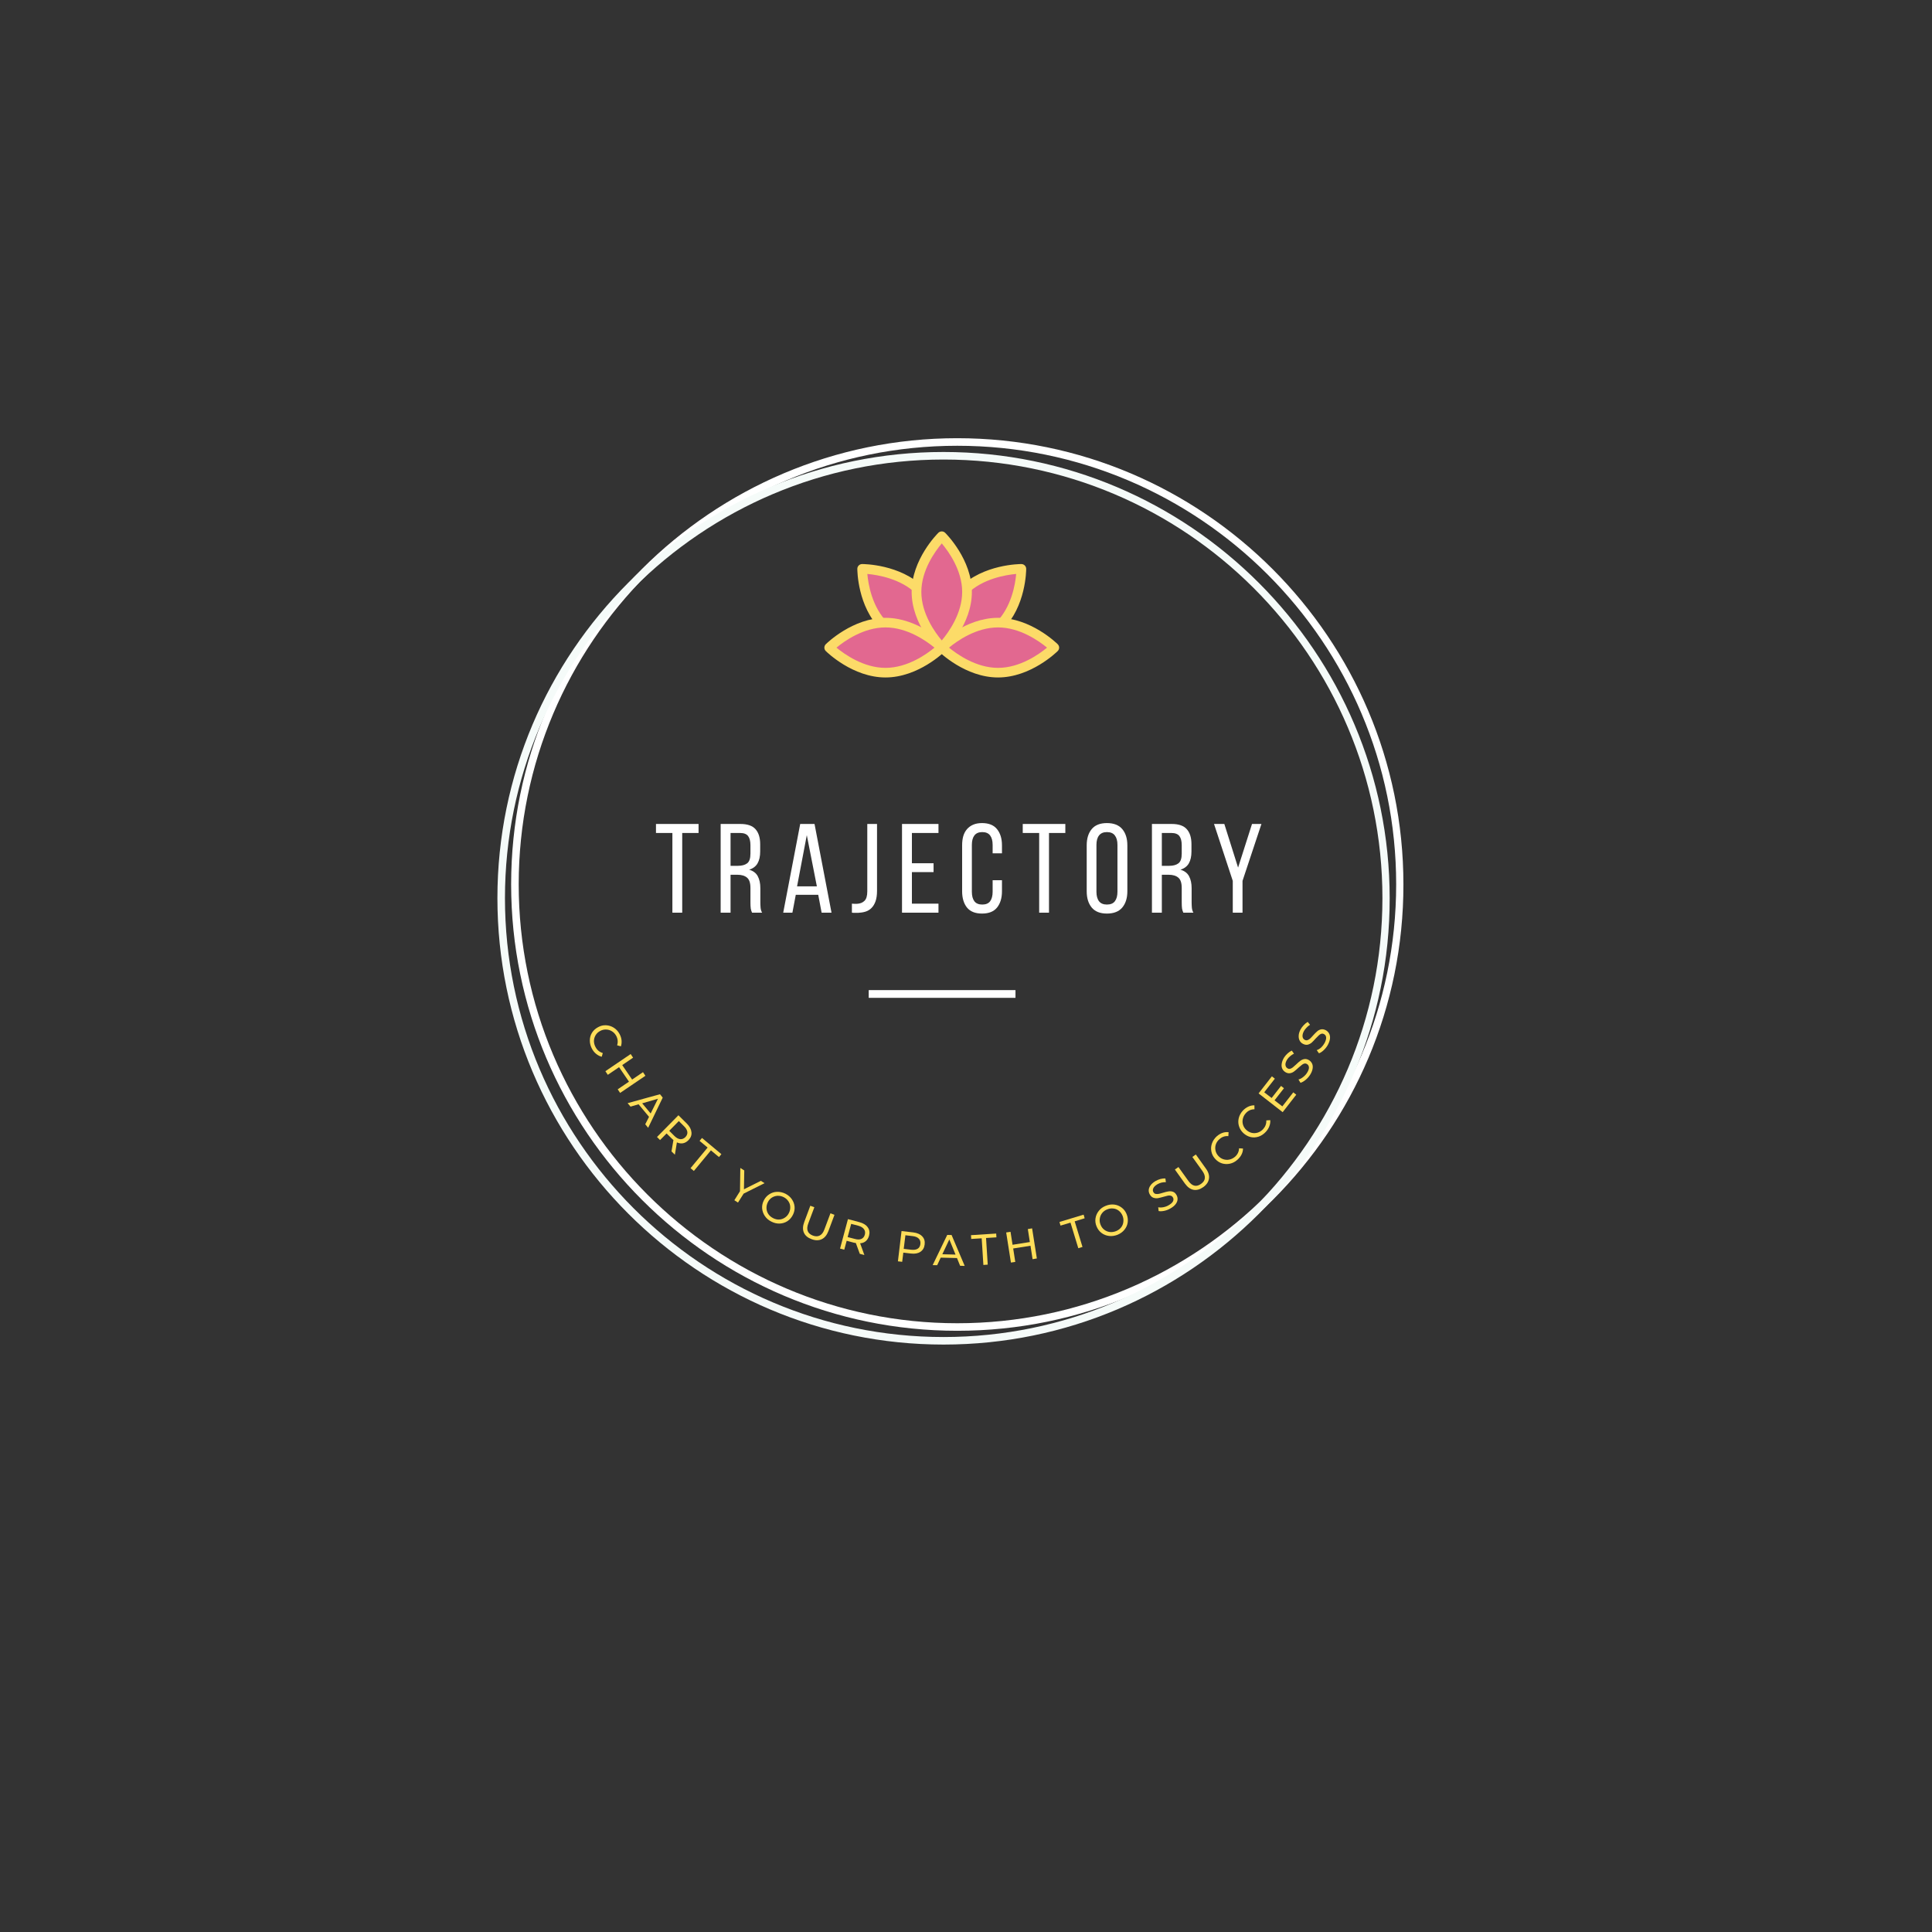 <svg xmlns="http://www.w3.org/2000/svg" xmlns:xlink="http://www.w3.org/1999/xlink" width="500" zoomAndPan="magnify" viewBox="0 0 375 375" height="500" preserveAspectRatio="xMidYMid meet" version="1.0"><rect x="0" y="0" width="375" height="375" fill="#333333" stroke="none"/><defs><g/><clipPath id="5bb60e2759"><path d="M 99.211 85.055 L 272.461 85.055 L 272.461 258.305 L 99.211 258.305 Z M 99.211 85.055 " clip-rule="nonzero"/></clipPath><clipPath id="122ee197b5"><path d="M 96.547 87.73 L 269.797 87.73 L 269.797 260.98 L 96.547 260.98 Z M 96.547 87.73 " clip-rule="nonzero"/></clipPath><clipPath id="f81c1cfec8"><path d="M 160 119 L 184 119 L 184 131.531 L 160 131.531 Z M 160 119 " clip-rule="nonzero"/></clipPath><clipPath id="cfffb2efcd"><path d="M 181 119 L 205.668 119 L 205.668 131.531 L 181 131.531 Z M 181 119 " clip-rule="nonzero"/></clipPath><clipPath id="b1f9c5585a"><path d="M 176 103.031 L 189 103.031 L 189 127 L 176 127 Z M 176 103.031 " clip-rule="nonzero"/></clipPath></defs><g clip-path="url(#5bb60e2759)"><path fill="#ffffff" d="M 185.809 258.305 C 138.082 258.305 99.211 219.434 99.211 171.652 C 99.211 123.867 138.082 85.055 185.809 85.055 C 233.531 85.055 272.402 123.926 272.402 171.652 C 272.461 219.434 233.59 258.305 185.809 258.305 Z M 185.809 86.523 C 138.848 86.523 100.68 124.691 100.68 171.652 C 100.68 218.613 138.906 256.84 185.809 256.84 C 232.711 256.84 270.996 218.613 270.996 171.652 C 270.996 124.691 232.77 86.523 185.809 86.523 Z M 185.809 86.523 " fill-opacity="1" fill-rule="nonzero"/></g><g clip-path="url(#122ee197b5)"><path fill="#f5fbf9" d="M 183.141 260.98 C 135.418 260.98 96.547 222.109 96.547 174.324 C 96.547 126.543 135.418 87.73 183.141 87.73 C 230.863 87.73 269.734 126.602 269.734 174.324 C 269.797 222.109 230.922 260.98 183.141 260.98 Z M 183.141 89.195 C 136.18 89.195 98.012 127.363 98.012 174.324 C 98.012 221.289 136.238 259.516 183.141 259.516 C 230.043 259.516 268.328 221.289 268.328 174.324 C 268.328 127.363 230.102 89.195 183.141 89.195 Z M 183.141 89.195 " fill-opacity="1" fill-rule="nonzero"/></g><path fill="#e26890" d="M 193.984 121.492 C 189.719 125.719 182.793 125.707 182.793 125.707 C 182.793 125.707 182.785 118.848 187.051 114.625 C 191.312 110.402 198.242 110.414 198.242 110.414 C 198.242 110.414 198.25 117.27 193.984 121.492 Z M 193.984 121.492 " fill-opacity="1" fill-rule="nonzero"/><path fill="#fcdb68" d="M 182.793 126.637 C 182.273 126.637 181.852 126.223 181.852 125.707 C 181.852 125.414 181.895 118.414 186.383 113.965 C 190.863 109.531 197.941 109.48 198.238 109.48 C 198.758 109.48 199.18 109.898 199.184 110.41 C 199.184 110.707 199.141 117.707 194.652 122.152 C 190.172 126.586 183.094 126.637 182.793 126.637 Z M 197.242 111.402 C 195.254 111.578 190.723 112.309 187.715 115.285 C 184.699 118.273 183.969 122.75 183.793 124.719 C 185.781 124.539 190.312 123.812 193.32 120.836 C 196.336 117.848 197.066 113.371 197.242 111.402 Z M 197.242 111.402 " fill-opacity="1" fill-rule="nonzero"/><path fill="#e26890" d="M 178.539 114.625 C 182.805 118.848 182.793 125.707 182.793 125.707 C 182.793 125.707 175.867 125.719 171.602 121.492 C 167.336 117.27 167.348 110.414 167.348 110.414 C 167.348 110.414 174.273 110.402 178.539 114.625 Z M 178.539 114.625 " fill-opacity="1" fill-rule="nonzero"/><path fill="#fcdb68" d="M 182.797 126.637 C 182.797 126.637 182.793 126.637 182.793 126.637 C 182.496 126.637 175.414 126.586 170.938 122.152 C 166.445 117.707 166.406 110.707 166.406 110.41 C 166.406 109.898 166.828 109.48 167.348 109.48 C 167.648 109.48 174.727 109.531 179.203 113.965 C 183.695 118.414 183.734 125.414 183.734 125.707 C 183.734 126.223 183.312 126.637 182.797 126.637 Z M 168.348 111.402 C 168.527 113.375 169.262 117.859 172.27 120.836 C 175.273 123.812 179.805 124.539 181.793 124.719 C 181.617 122.746 180.879 118.262 177.875 115.285 C 174.867 112.309 170.336 111.582 168.348 111.402 Z M 168.348 111.402 " fill-opacity="1" fill-rule="nonzero"/><path fill="#e26890" d="M 171.871 120.852 C 177.902 120.852 182.793 125.707 182.793 125.707 C 182.793 125.707 177.902 130.562 171.871 130.562 C 165.84 130.562 160.949 125.707 160.949 125.707 C 160.949 125.707 165.84 120.852 171.871 120.852 Z M 171.871 120.852 " fill-opacity="1" fill-rule="nonzero"/><g clip-path="url(#f81c1cfec8)"><path fill="#fcdb68" d="M 171.871 131.496 C 165.523 131.496 160.492 126.574 160.281 126.363 C 159.918 126 159.918 125.414 160.281 125.047 C 160.492 124.84 165.523 119.918 171.871 119.918 C 178.223 119.918 183.25 124.84 183.461 125.047 C 183.828 125.414 183.828 126 183.461 126.363 C 183.25 126.574 178.223 131.496 171.871 131.496 Z M 162.359 125.707 C 163.895 126.973 167.617 129.633 171.871 129.633 C 176.137 129.633 179.852 126.977 181.383 125.707 C 179.848 124.441 176.125 121.781 171.871 121.781 C 167.605 121.781 163.891 124.438 162.359 125.707 Z M 162.359 125.707 " fill-opacity="1" fill-rule="nonzero"/></g><path fill="#e26890" d="M 193.715 130.562 C 187.684 130.562 182.793 125.707 182.793 125.707 C 182.793 125.707 187.684 120.852 193.715 120.852 C 199.75 120.852 204.641 125.707 204.641 125.707 C 204.641 125.707 199.75 130.562 193.715 130.562 Z M 193.715 130.562 " fill-opacity="1" fill-rule="nonzero"/><g clip-path="url(#cfffb2efcd)"><path fill="#fcdb68" d="M 193.715 131.496 C 187.367 131.496 182.34 126.574 182.129 126.363 C 181.762 126 181.762 125.414 182.129 125.047 C 182.34 124.84 187.367 119.918 193.715 119.918 C 200.066 119.918 205.094 124.84 205.305 125.047 C 205.672 125.414 205.672 126 205.305 126.363 C 205.094 126.574 200.066 131.496 193.715 131.496 Z M 184.207 125.707 C 185.738 126.973 189.465 129.633 193.715 129.633 C 197.984 129.633 201.695 126.977 203.227 125.707 C 201.695 124.441 197.969 121.781 193.715 121.781 C 189.449 121.781 185.738 124.438 184.207 125.707 Z M 184.207 125.707 " fill-opacity="1" fill-rule="nonzero"/></g><path fill="#e26890" d="M 187.699 114.891 C 187.699 120.863 182.793 125.707 182.793 125.707 C 182.793 125.707 177.891 120.863 177.891 114.891 C 177.891 108.922 182.793 104.078 182.793 104.078 C 182.793 104.078 187.699 108.922 187.699 114.891 Z M 187.699 114.891 " fill-opacity="1" fill-rule="nonzero"/><g clip-path="url(#b1f9c5585a)"><path fill="#fcdb68" d="M 182.793 126.637 C 182.555 126.637 182.312 126.547 182.129 126.367 C 181.918 126.156 176.949 121.18 176.949 114.895 C 176.949 108.605 181.918 103.629 182.129 103.418 C 182.496 103.055 183.09 103.055 183.457 103.418 C 183.672 103.629 188.641 108.605 188.641 114.895 C 188.641 121.18 183.672 126.156 183.457 126.367 C 183.273 126.547 183.035 126.637 182.793 126.637 Z M 182.797 105.477 C 181.516 106.996 178.832 110.68 178.832 114.891 C 178.832 119.117 181.512 122.793 182.793 124.309 C 184.074 122.789 186.758 119.102 186.758 114.891 C 186.758 110.668 184.078 106.992 182.797 105.477 Z M 182.797 105.477 " fill-opacity="1" fill-rule="nonzero"/></g><g fill="#ffffff" fill-opacity="1"><g transform="translate(127.012, 177.15)"><g><path d="M 3.5 0 L 3.5 -15.469 L 0.312 -15.469 L 0.312 -17.219 L 8.578 -17.219 L 8.578 -15.469 L 5.406 -15.469 L 5.406 0 Z M 3.5 0 "/></g></g></g><g fill="#ffffff" fill-opacity="1"><g transform="translate(138.894, 177.15)"><g><path d="M 4.828 -17.219 C 6.18 -17.219 7.156 -16.879 7.75 -16.203 C 8.352 -15.535 8.656 -14.562 8.656 -13.281 L 8.656 -11.875 C 8.656 -10.926 8.484 -10.156 8.141 -9.562 C 7.797 -8.977 7.254 -8.57 6.516 -8.344 C 7.305 -8.113 7.863 -7.691 8.188 -7.078 C 8.52 -6.461 8.688 -5.688 8.688 -4.75 L 8.688 -2.062 C 8.688 -1.688 8.703 -1.32 8.734 -0.969 C 8.766 -0.613 8.863 -0.289 9.031 0 L 7.078 0 C 6.961 -0.25 6.879 -0.516 6.828 -0.797 C 6.785 -1.086 6.766 -1.52 6.766 -2.094 L 6.766 -4.797 C 6.766 -5.766 6.547 -6.43 6.109 -6.797 C 5.672 -7.172 5.051 -7.359 4.25 -7.359 L 2.906 -7.359 L 2.906 0 L 0.984 0 L 0.984 -17.219 Z M 4.328 -9.094 C 5.098 -9.094 5.695 -9.254 6.125 -9.578 C 6.551 -9.898 6.766 -10.523 6.766 -11.453 L 6.766 -13.109 C 6.766 -13.891 6.613 -14.477 6.312 -14.875 C 6.008 -15.27 5.492 -15.469 4.766 -15.469 L 2.906 -15.469 L 2.906 -9.094 Z M 4.328 -9.094 "/></g></g></g><g fill="#ffffff" fill-opacity="1"><g transform="translate(151.538, 177.15)"><g><path d="M 2.922 -3.469 L 2.266 0 L 0.484 0 L 3.781 -17.219 L 6.562 -17.219 L 9.859 0 L 7.938 0 L 7.281 -3.469 Z M 3.172 -5.109 L 7.016 -5.109 L 5.062 -15.047 Z M 3.172 -5.109 "/></g></g></g><g fill="#ffffff" fill-opacity="1"><g transform="translate(164.871, 177.15)"><g><path d="M 0.484 -1.75 C 0.648 -1.727 0.816 -1.719 0.984 -1.719 C 1.148 -1.719 1.305 -1.719 1.453 -1.719 C 2.078 -1.75 2.566 -1.941 2.922 -2.297 C 3.285 -2.648 3.469 -3.258 3.469 -4.125 L 3.469 -17.219 L 5.359 -17.219 L 5.359 -4.25 C 5.359 -3.445 5.266 -2.773 5.078 -2.234 C 4.891 -1.691 4.629 -1.254 4.297 -0.922 C 3.973 -0.586 3.582 -0.348 3.125 -0.203 C 2.676 -0.066 2.203 0.008 1.703 0.031 C 1.473 0.031 1.266 0.031 1.078 0.031 C 0.898 0.039 0.703 0.031 0.484 0 Z M 0.484 -1.75 "/></g></g></g><g fill="#ffffff" fill-opacity="1"><g transform="translate(174.096, 177.15)"><g><path d="M 7.109 -9.594 L 7.109 -7.875 L 2.906 -7.875 L 2.906 -1.75 L 8.062 -1.75 L 8.062 0 L 0.984 0 L 0.984 -17.219 L 8.062 -17.219 L 8.062 -15.469 L 2.906 -15.469 L 2.906 -9.594 Z M 7.109 -9.594 "/></g></g></g><g fill="#ffffff" fill-opacity="1"><g transform="translate(185.904, 177.15)"><g><path d="M 4.703 -17.391 C 6.023 -17.391 7 -16.992 7.625 -16.203 C 8.258 -15.422 8.578 -14.375 8.578 -13.062 L 8.578 -11.516 L 6.766 -11.516 L 6.766 -13.156 C 6.766 -13.945 6.602 -14.555 6.281 -14.984 C 5.957 -15.422 5.445 -15.641 4.75 -15.641 C 4.062 -15.641 3.551 -15.422 3.219 -14.984 C 2.895 -14.555 2.734 -13.945 2.734 -13.156 L 2.734 -4.062 C 2.734 -3.27 2.895 -2.656 3.219 -2.219 C 3.551 -1.789 4.062 -1.578 4.75 -1.578 C 5.445 -1.578 5.957 -1.789 6.281 -2.219 C 6.602 -2.656 6.766 -3.27 6.766 -4.062 L 6.766 -6.297 L 8.578 -6.297 L 8.578 -4.156 C 8.578 -2.844 8.258 -1.789 7.625 -1 C 7 -0.219 6.023 0.172 4.703 0.172 C 3.391 0.172 2.414 -0.219 1.781 -1 C 1.156 -1.789 0.844 -2.844 0.844 -4.156 L 0.844 -13.062 C 0.844 -13.719 0.914 -14.312 1.062 -14.844 C 1.219 -15.375 1.457 -15.828 1.781 -16.203 C 2.102 -16.578 2.504 -16.867 2.984 -17.078 C 3.473 -17.285 4.047 -17.391 4.703 -17.391 Z M 4.703 -17.391 "/></g></g></g><g fill="#ffffff" fill-opacity="1"><g transform="translate(198.203, 177.15)"><g><path d="M 3.5 0 L 3.5 -15.469 L 0.312 -15.469 L 0.312 -17.219 L 8.578 -17.219 L 8.578 -15.469 L 5.406 -15.469 L 5.406 0 Z M 3.5 0 "/></g></g></g><g fill="#ffffff" fill-opacity="1"><g transform="translate(210.085, 177.15)"><g><path d="M 0.844 -13.062 C 0.844 -14.383 1.164 -15.438 1.812 -16.219 C 2.457 -17 3.441 -17.391 4.766 -17.391 C 6.098 -17.391 7.094 -17 7.75 -16.219 C 8.406 -15.438 8.734 -14.383 8.734 -13.062 L 8.734 -4.156 C 8.734 -2.844 8.406 -1.789 7.75 -1 C 7.094 -0.219 6.098 0.172 4.766 0.172 C 3.441 0.172 2.457 -0.219 1.812 -1 C 1.164 -1.789 0.844 -2.844 0.844 -4.156 Z M 2.734 -4.062 C 2.734 -3.27 2.898 -2.656 3.234 -2.219 C 3.566 -1.789 4.078 -1.578 4.766 -1.578 C 5.473 -1.578 5.988 -1.789 6.312 -2.219 C 6.645 -2.656 6.812 -3.27 6.812 -4.062 L 6.812 -13.156 C 6.812 -13.945 6.645 -14.555 6.312 -14.984 C 5.988 -15.422 5.473 -15.641 4.766 -15.641 C 4.078 -15.641 3.566 -15.422 3.234 -14.984 C 2.898 -14.555 2.734 -13.945 2.734 -13.156 Z M 2.734 -4.062 "/></g></g></g><g fill="#ffffff" fill-opacity="1"><g transform="translate(222.606, 177.15)"><g><path d="M 4.828 -17.219 C 6.18 -17.219 7.156 -16.879 7.75 -16.203 C 8.352 -15.535 8.656 -14.562 8.656 -13.281 L 8.656 -11.875 C 8.656 -10.926 8.484 -10.156 8.141 -9.562 C 7.797 -8.977 7.254 -8.57 6.516 -8.344 C 7.305 -8.113 7.863 -7.691 8.188 -7.078 C 8.52 -6.461 8.688 -5.688 8.688 -4.75 L 8.688 -2.062 C 8.688 -1.688 8.703 -1.32 8.734 -0.969 C 8.766 -0.613 8.863 -0.289 9.031 0 L 7.078 0 C 6.961 -0.25 6.879 -0.516 6.828 -0.797 C 6.785 -1.086 6.766 -1.52 6.766 -2.094 L 6.766 -4.797 C 6.766 -5.766 6.547 -6.43 6.109 -6.797 C 5.672 -7.172 5.051 -7.359 4.25 -7.359 L 2.906 -7.359 L 2.906 0 L 0.984 0 L 0.984 -17.219 Z M 4.328 -9.094 C 5.098 -9.094 5.695 -9.254 6.125 -9.578 C 6.551 -9.898 6.766 -10.523 6.766 -11.453 L 6.766 -13.109 C 6.766 -13.891 6.613 -14.477 6.312 -14.875 C 6.008 -15.27 5.492 -15.469 4.766 -15.469 L 2.906 -15.469 L 2.906 -9.094 Z M 4.328 -9.094 "/></g></g></g><g fill="#ffffff" fill-opacity="1"><g transform="translate(235.25, 177.15)"><g><path d="M 4.031 -6.172 L 0.391 -17.219 L 2.391 -17.219 L 5.062 -8.75 L 7.766 -17.219 L 9.594 -17.219 L 5.922 -6.172 L 5.922 0 L 4.031 0 Z M 4.031 -6.172 "/></g></g></g><g fill="#ffde59" fill-opacity="1"><g transform="translate(113.283, 200.425)"><g><path d="M 1.625 3.156 C 1.344 2.633 1.203 2.098 1.203 1.547 C 1.203 1.004 1.336 0.504 1.609 0.047 C 1.891 -0.41 2.285 -0.773 2.797 -1.047 C 3.297 -1.328 3.812 -1.453 4.344 -1.422 C 4.883 -1.398 5.383 -1.242 5.844 -0.953 C 6.312 -0.66 6.688 -0.254 6.969 0.266 C 7.188 0.672 7.316 1.078 7.359 1.484 C 7.398 1.898 7.359 2.297 7.234 2.672 L 6.5 2.469 C 6.695 1.844 6.641 1.234 6.328 0.641 C 6.117 0.254 5.844 -0.039 5.5 -0.25 C 5.156 -0.469 4.781 -0.582 4.375 -0.594 C 3.969 -0.613 3.578 -0.52 3.203 -0.312 C 2.828 -0.113 2.535 0.156 2.328 0.5 C 2.117 0.852 2.008 1.227 2 1.625 C 2 2.031 2.102 2.426 2.312 2.812 C 2.625 3.406 3.094 3.789 3.719 3.969 L 3.516 4.688 C 3.117 4.594 2.758 4.41 2.438 4.141 C 2.113 3.879 1.844 3.551 1.625 3.156 Z M 1.625 3.156 "/></g></g></g><g fill="#ffde59" fill-opacity="1"><g transform="translate(117.006, 207.184)"><g><path d="M 8.266 1.625 L 3.359 4.953 L 2.891 4.25 L 5.078 2.766 L 3.156 -0.047 L 0.969 1.438 L 0.5 0.734 L 5.406 -2.594 L 5.875 -1.891 L 3.766 -0.453 L 5.688 2.359 L 7.797 0.922 Z M 8.266 1.625 "/></g></g></g><g fill="#ffde59" fill-opacity="1"><g transform="translate(121.837, 214.139)"><g><path d="M 4.141 2.641 L 2.109 0.203 L 0.547 0.656 L -0.016 -0.016 L 6.266 -1.75 L 6.797 -1.094 L 3.969 4.766 L 3.406 4.078 Z M 4.453 1.984 L 5.875 -0.875 L 2.812 0.016 Z M 4.453 1.984 "/></g></g></g><g fill="#ffde59" fill-opacity="1"><g transform="translate(126.884, 220.064)"><g><path d="M 3.453 3.422 L 3.828 1.219 C 3.703 1.113 3.609 1.031 3.547 0.969 L 2.5 -0.062 L 1.234 1.219 L 0.641 0.625 L 4.797 -3.594 L 6.438 -1.969 C 6.977 -1.426 7.273 -0.867 7.328 -0.297 C 7.391 0.266 7.195 0.773 6.75 1.234 C 6.426 1.566 6.07 1.77 5.688 1.844 C 5.301 1.914 4.906 1.859 4.5 1.672 L 4.109 4.062 Z M 4.031 0.438 C 4.414 0.812 4.789 1.016 5.156 1.047 C 5.52 1.078 5.852 0.941 6.156 0.641 C 6.445 0.336 6.57 0.008 6.531 -0.344 C 6.488 -0.707 6.273 -1.078 5.891 -1.453 L 4.875 -2.469 L 3.016 -0.578 Z M 4.031 0.438 "/></g></g></g><g fill="#ffde59" fill-opacity="1"><g transform="translate(132.443, 225.427)"><g><path d="M 4.906 -2.688 L 3.344 -3.984 L 3.812 -4.547 L 7.578 -1.406 L 7.109 -0.844 L 5.547 -2.141 L 2.234 1.859 L 1.594 1.312 Z M 4.906 -2.688 "/></g></g></g><g fill="#ffde59" fill-opacity="1"><g transform="translate(137.497, 229.493)"><g/></g></g><g fill="#ffde59" fill-opacity="1"><g transform="translate(140.571, 231.731)"><g><path d="M 3.766 -0.047 L 2.672 1.688 L 1.969 1.234 L 3.062 -0.516 L 3.125 -5.031 L 3.891 -4.547 L 3.828 -0.891 L 7.109 -2.531 L 7.828 -2.078 Z M 3.766 -0.047 "/></g></g></g><g fill="#ffde59" fill-opacity="1"><g transform="translate(146.573, 235.462)"><g><path d="M 3.156 1.656 C 2.625 1.395 2.203 1.035 1.891 0.578 C 1.586 0.129 1.41 -0.359 1.359 -0.891 C 1.316 -1.43 1.426 -1.957 1.688 -2.469 C 1.938 -2.969 2.289 -3.363 2.75 -3.656 C 3.207 -3.957 3.707 -4.113 4.25 -4.125 C 4.801 -4.145 5.344 -4.023 5.875 -3.766 C 6.406 -3.492 6.82 -3.133 7.125 -2.688 C 7.438 -2.238 7.613 -1.75 7.656 -1.219 C 7.695 -0.688 7.586 -0.164 7.328 0.344 C 7.066 0.863 6.711 1.27 6.266 1.562 C 5.816 1.852 5.316 2.008 4.766 2.031 C 4.223 2.051 3.688 1.926 3.156 1.656 Z M 3.5 0.984 C 3.883 1.18 4.273 1.27 4.672 1.25 C 5.078 1.227 5.445 1.102 5.781 0.875 C 6.113 0.656 6.375 0.352 6.562 -0.031 C 6.75 -0.414 6.832 -0.805 6.812 -1.203 C 6.801 -1.598 6.68 -1.961 6.453 -2.297 C 6.234 -2.629 5.93 -2.895 5.547 -3.094 C 5.148 -3.289 4.75 -3.379 4.344 -3.359 C 3.945 -3.336 3.578 -3.219 3.234 -3 C 2.898 -2.781 2.641 -2.477 2.453 -2.094 C 2.266 -1.707 2.18 -1.312 2.203 -0.906 C 2.223 -0.508 2.344 -0.145 2.562 0.188 C 2.789 0.52 3.102 0.785 3.5 0.984 Z M 3.5 0.984 "/></g></g></g><g fill="#ffde59" fill-opacity="1"><g transform="translate(154.408, 239.283)"><g><path d="M 3.109 1.234 C 2.367 0.961 1.875 0.539 1.625 -0.031 C 1.375 -0.613 1.398 -1.305 1.703 -2.109 L 2.875 -5.25 L 3.656 -4.953 L 2.484 -1.828 C 2.035 -0.641 2.332 0.148 3.375 0.547 C 3.883 0.734 4.328 0.727 4.703 0.531 C 5.086 0.344 5.391 -0.051 5.609 -0.656 L 6.781 -3.781 L 7.562 -3.484 L 6.391 -0.344 C 6.086 0.457 5.648 0.988 5.078 1.25 C 4.504 1.52 3.848 1.516 3.109 1.234 Z M 3.109 1.234 "/></g></g></g><g fill="#ffde59" fill-opacity="1"><g transform="translate(162.197, 242.115)"><g><path d="M 4.688 1.25 L 3.922 -0.844 C 3.773 -0.863 3.656 -0.883 3.562 -0.906 L 2.141 -1.281 L 1.672 0.453 L 0.859 0.234 L 2.391 -5.484 L 4.625 -4.891 C 5.375 -4.691 5.91 -4.359 6.234 -3.891 C 6.566 -3.43 6.648 -2.891 6.484 -2.266 C 6.359 -1.816 6.145 -1.461 5.844 -1.203 C 5.539 -0.953 5.176 -0.816 4.75 -0.797 L 5.578 1.484 Z M 3.719 -1.641 C 4.238 -1.492 4.664 -1.492 5 -1.641 C 5.332 -1.785 5.555 -2.066 5.672 -2.484 C 5.773 -2.891 5.719 -3.238 5.5 -3.531 C 5.289 -3.832 4.926 -4.055 4.406 -4.203 L 3.016 -4.562 L 2.328 -2 Z M 3.719 -1.641 "/></g></g></g><g fill="#ffde59" fill-opacity="1"><g transform="translate(169.656, 243.98)"><g/></g></g><g fill="#ffde59" fill-opacity="1"><g transform="translate(173.395, 244.713)"><g><path d="M 3.891 -5.5 C 4.648 -5.406 5.223 -5.148 5.609 -4.734 C 6.004 -4.328 6.16 -3.801 6.078 -3.156 C 6.004 -2.52 5.727 -2.047 5.25 -1.734 C 4.781 -1.422 4.164 -1.312 3.406 -1.406 L 1.938 -1.578 L 1.719 0.203 L 0.891 0.109 L 1.594 -5.766 Z M 3.453 -2.141 C 3.984 -2.078 4.406 -2.141 4.719 -2.328 C 5.031 -2.523 5.207 -2.832 5.25 -3.25 C 5.301 -3.676 5.203 -4.02 4.953 -4.281 C 4.703 -4.551 4.312 -4.719 3.781 -4.781 L 2.344 -4.953 L 2.016 -2.312 Z M 3.453 -2.141 "/></g></g></g><g fill="#ffde59" fill-opacity="1"><g transform="translate(181.046, 245.559)"><g><path d="M 4.703 -1.375 L 1.547 -1.453 L 0.859 0.016 L -0.016 0 L 2.812 -5.859 L 3.656 -5.844 L 6.203 0.156 L 5.312 0.125 Z M 4.422 -2.047 L 3.219 -4.984 L 1.859 -2.109 Z M 4.422 -2.047 "/></g></g></g><g fill="#ffde59" fill-opacity="1"><g transform="translate(188.812, 245.651)"><g><path d="M 1.734 -5.297 L -0.297 -5.172 L -0.344 -5.906 L 4.547 -6.219 L 4.594 -5.484 L 2.578 -5.359 L 2.906 -0.188 L 2.062 -0.125 Z M 1.734 -5.297 "/></g></g></g><g fill="#ffde59" fill-opacity="1"><g transform="translate(195.346, 245.204)"><g><path d="M 4.984 -6.781 L 5.906 -0.938 L 5.078 -0.797 L 4.672 -3.406 L 1.312 -2.875 L 1.719 -0.266 L 0.875 -0.141 L -0.047 -5.984 L 0.797 -6.109 L 1.188 -3.594 L 4.547 -4.125 L 4.156 -6.641 Z M 4.984 -6.781 "/></g></g></g><g fill="#ffde59" fill-opacity="1"><g transform="translate(203.636, 243.75)"><g/></g></g><g fill="#ffde59" fill-opacity="1"><g transform="translate(207.329, 242.873)"><g><path d="M 0.453 -5.562 L -1.484 -4.984 L -1.688 -5.688 L 3 -7.109 L 3.203 -6.406 L 1.266 -5.812 L 2.781 -0.844 L 1.969 -0.594 Z M 0.453 -5.562 "/></g></g></g><g fill="#ffde59" fill-opacity="1"><g transform="translate(213.591, 240.946)"><g><path d="M 3.328 -1.281 C 2.773 -1.062 2.227 -0.984 1.688 -1.047 C 1.145 -1.109 0.656 -1.301 0.219 -1.625 C -0.207 -1.945 -0.531 -2.375 -0.75 -2.906 C -0.969 -3.426 -1.035 -3.953 -0.953 -4.484 C -0.867 -5.016 -0.656 -5.492 -0.312 -5.922 C 0.02 -6.348 0.461 -6.672 1.016 -6.891 C 1.566 -7.117 2.113 -7.203 2.656 -7.141 C 3.207 -7.078 3.691 -6.883 4.109 -6.562 C 4.535 -6.25 4.859 -5.828 5.078 -5.297 C 5.297 -4.754 5.367 -4.219 5.297 -3.688 C 5.223 -3.164 5.016 -2.691 4.672 -2.266 C 4.328 -1.836 3.879 -1.508 3.328 -1.281 Z M 3.031 -1.984 C 3.438 -2.148 3.766 -2.391 4.016 -2.703 C 4.266 -3.023 4.41 -3.383 4.453 -3.781 C 4.504 -4.176 4.453 -4.57 4.297 -4.969 C 4.129 -5.363 3.891 -5.688 3.578 -5.938 C 3.266 -6.188 2.91 -6.332 2.516 -6.375 C 2.117 -6.426 1.719 -6.367 1.312 -6.203 C 0.906 -6.047 0.578 -5.805 0.328 -5.484 C 0.078 -5.172 -0.07 -4.812 -0.125 -4.406 C -0.188 -4.008 -0.133 -3.613 0.031 -3.219 C 0.188 -2.82 0.426 -2.5 0.75 -2.25 C 1.07 -2.008 1.43 -1.863 1.828 -1.812 C 2.223 -1.77 2.625 -1.828 3.031 -1.984 Z M 3.031 -1.984 "/></g></g></g><g fill="#ffde59" fill-opacity="1"><g transform="translate(221.542, 237.522)"><g/></g></g><g fill="#ffde59" fill-opacity="1"><g transform="translate(224.936, 235.814)"><g><path d="M 2.281 -1.281 C 1.906 -1.051 1.504 -0.891 1.078 -0.797 C 0.648 -0.703 0.273 -0.688 -0.047 -0.75 L -0.125 -1.484 C 0.188 -1.422 0.523 -1.426 0.891 -1.5 C 1.266 -1.57 1.609 -1.703 1.922 -1.891 C 2.348 -2.141 2.625 -2.395 2.75 -2.656 C 2.875 -2.926 2.863 -3.176 2.719 -3.406 C 2.613 -3.582 2.473 -3.691 2.297 -3.734 C 2.117 -3.785 1.926 -3.785 1.719 -3.734 C 1.52 -3.691 1.242 -3.617 0.891 -3.516 C 0.453 -3.391 0.094 -3.301 -0.188 -3.25 C -0.477 -3.207 -0.766 -3.234 -1.047 -3.328 C -1.328 -3.422 -1.562 -3.629 -1.75 -3.953 C -1.914 -4.234 -1.988 -4.52 -1.969 -4.812 C -1.957 -5.113 -1.844 -5.414 -1.625 -5.719 C -1.414 -6.031 -1.086 -6.316 -0.641 -6.578 C -0.348 -6.742 -0.035 -6.875 0.297 -6.969 C 0.641 -7.062 0.961 -7.098 1.266 -7.078 L 1.359 -6.359 C 1.066 -6.367 0.773 -6.336 0.484 -6.266 C 0.203 -6.191 -0.051 -6.086 -0.281 -5.953 C -0.695 -5.703 -0.961 -5.441 -1.078 -5.172 C -1.203 -4.898 -1.195 -4.648 -1.062 -4.422 C -0.957 -4.234 -0.812 -4.117 -0.625 -4.078 C -0.445 -4.047 -0.254 -4.047 -0.047 -4.078 C 0.16 -4.117 0.438 -4.191 0.781 -4.297 C 1.219 -4.43 1.578 -4.52 1.859 -4.562 C 2.148 -4.613 2.438 -4.594 2.719 -4.5 C 3 -4.406 3.227 -4.203 3.406 -3.891 C 3.57 -3.617 3.645 -3.328 3.625 -3.016 C 3.613 -2.711 3.492 -2.41 3.266 -2.109 C 3.047 -1.805 2.719 -1.531 2.281 -1.281 Z M 2.281 -1.281 "/></g></g></g><g fill="#ffde59" fill-opacity="1"><g transform="translate(230.812, 232.318)"><g><path d="M 2.75 -1.906 C 2.102 -1.445 1.473 -1.27 0.859 -1.375 C 0.242 -1.488 -0.312 -1.891 -0.812 -2.578 L -2.766 -5.312 L -2.078 -5.797 L -0.141 -3.094 C 0.598 -2.062 1.414 -1.875 2.312 -2.531 C 2.758 -2.844 3.004 -3.207 3.047 -3.625 C 3.098 -4.039 2.938 -4.516 2.562 -5.047 L 0.625 -7.75 L 1.297 -8.234 L 3.25 -5.5 C 3.75 -4.812 3.945 -4.156 3.844 -3.531 C 3.75 -2.906 3.383 -2.363 2.75 -1.906 Z M 2.75 -1.906 "/></g></g></g><g fill="#ffde59" fill-opacity="1"><g transform="translate(237.484, 227.4)"><g><path d="M 2.703 -2.297 C 2.266 -1.898 1.781 -1.645 1.25 -1.531 C 0.719 -1.414 0.195 -1.438 -0.312 -1.594 C -0.82 -1.758 -1.27 -2.062 -1.656 -2.5 C -2.031 -2.926 -2.266 -3.398 -2.359 -3.922 C -2.461 -4.453 -2.422 -4.973 -2.234 -5.484 C -2.055 -5.992 -1.75 -6.445 -1.312 -6.844 C -0.957 -7.156 -0.582 -7.379 -0.188 -7.516 C 0.195 -7.648 0.586 -7.691 0.984 -7.641 L 0.938 -6.875 C 0.289 -6.938 -0.281 -6.742 -0.781 -6.297 C -1.113 -6.016 -1.348 -5.68 -1.484 -5.297 C -1.617 -4.922 -1.645 -4.531 -1.562 -4.125 C -1.488 -3.727 -1.312 -3.375 -1.031 -3.062 C -0.75 -2.738 -0.414 -2.516 -0.031 -2.391 C 0.352 -2.266 0.742 -2.242 1.141 -2.328 C 1.535 -2.41 1.898 -2.594 2.234 -2.875 C 2.734 -3.32 2.992 -3.867 3.016 -4.516 L 3.781 -4.469 C 3.781 -4.07 3.688 -3.688 3.5 -3.312 C 3.312 -2.938 3.047 -2.598 2.703 -2.297 Z M 2.703 -2.297 "/></g></g></g><g fill="#ffde59" fill-opacity="1"><g transform="translate(243.213, 222.248)"><g><path d="M 2.469 -2.547 C 2.062 -2.109 1.598 -1.801 1.078 -1.625 C 0.555 -1.457 0.039 -1.43 -0.469 -1.547 C -0.988 -1.672 -1.461 -1.93 -1.891 -2.328 C -2.305 -2.723 -2.586 -3.176 -2.734 -3.688 C -2.891 -4.195 -2.898 -4.719 -2.766 -5.25 C -2.629 -5.781 -2.359 -6.266 -1.953 -6.703 C -1.629 -7.035 -1.281 -7.285 -0.906 -7.453 C -0.531 -7.629 -0.141 -7.711 0.266 -7.703 L 0.281 -6.938 C -0.375 -6.938 -0.926 -6.691 -1.375 -6.203 C -1.676 -5.879 -1.875 -5.52 -1.969 -5.125 C -2.07 -4.738 -2.066 -4.348 -1.953 -3.953 C -1.836 -3.566 -1.625 -3.227 -1.312 -2.938 C -1 -2.645 -0.645 -2.453 -0.25 -2.359 C 0.133 -2.273 0.52 -2.289 0.906 -2.406 C 1.301 -2.531 1.648 -2.754 1.953 -3.078 C 2.398 -3.566 2.609 -4.133 2.578 -4.781 L 3.344 -4.828 C 3.375 -4.422 3.312 -4.02 3.156 -3.625 C 3.008 -3.238 2.781 -2.879 2.469 -2.547 Z M 2.469 -2.547 "/></g></g></g><g fill="#ffde59" fill-opacity="1"><g transform="translate(248.417, 216.574)"><g><path d="M 2.609 -4.547 L 3.188 -4.094 L 0.547 -0.703 L -4.125 -4.344 L -1.547 -7.656 L -0.969 -7.203 L -3.031 -4.562 L -1.594 -3.453 L 0.234 -5.797 L 0.797 -5.344 L -1.031 -3 L 0.484 -1.828 Z M 2.609 -4.547 "/></g></g></g><g fill="#ffde59" fill-opacity="1"><g transform="translate(252.8, 210.812)"><g><path d="M 1.469 -2.156 C 1.227 -1.789 0.938 -1.469 0.594 -1.188 C 0.258 -0.914 -0.062 -0.734 -0.375 -0.641 L -0.766 -1.281 C -0.461 -1.363 -0.164 -1.52 0.125 -1.75 C 0.426 -1.977 0.676 -2.242 0.875 -2.547 C 1.145 -2.961 1.273 -3.316 1.266 -3.609 C 1.254 -3.898 1.133 -4.117 0.906 -4.266 C 0.727 -4.379 0.551 -4.414 0.375 -4.375 C 0.195 -4.332 0.031 -4.242 -0.125 -4.109 C -0.289 -3.984 -0.508 -3.801 -0.781 -3.562 C -1.113 -3.25 -1.398 -3.004 -1.641 -2.828 C -1.879 -2.648 -2.145 -2.539 -2.438 -2.5 C -2.727 -2.457 -3.031 -2.535 -3.344 -2.734 C -3.613 -2.91 -3.805 -3.133 -3.922 -3.406 C -4.047 -3.688 -4.078 -4.008 -4.016 -4.375 C -3.961 -4.75 -3.801 -5.156 -3.531 -5.594 C -3.344 -5.875 -3.117 -6.129 -2.859 -6.359 C -2.598 -6.598 -2.332 -6.773 -2.062 -6.891 L -1.641 -6.297 C -1.898 -6.172 -2.145 -6.008 -2.375 -5.812 C -2.602 -5.625 -2.789 -5.422 -2.938 -5.203 C -3.195 -4.797 -3.316 -4.441 -3.297 -4.141 C -3.273 -3.836 -3.148 -3.613 -2.922 -3.469 C -2.754 -3.352 -2.578 -3.316 -2.391 -3.359 C -2.211 -3.41 -2.039 -3.5 -1.875 -3.625 C -1.707 -3.758 -1.492 -3.945 -1.234 -4.188 C -0.91 -4.508 -0.629 -4.754 -0.391 -4.922 C -0.148 -5.098 0.113 -5.207 0.406 -5.25 C 0.695 -5.289 1 -5.211 1.312 -5.016 C 1.57 -4.836 1.766 -4.609 1.891 -4.328 C 2.016 -4.047 2.039 -3.719 1.969 -3.344 C 1.906 -2.977 1.738 -2.582 1.469 -2.156 Z M 1.469 -2.156 "/></g></g></g><g fill="#ffde59" fill-opacity="1"><g transform="translate(256.45, 205.053)"><g><path d="M 1.297 -2.266 C 1.086 -1.879 0.82 -1.535 0.5 -1.234 C 0.188 -0.93 -0.125 -0.723 -0.438 -0.609 L -0.875 -1.219 C -0.582 -1.312 -0.297 -1.484 -0.016 -1.734 C 0.254 -1.992 0.477 -2.285 0.656 -2.609 C 0.883 -3.055 0.984 -3.422 0.953 -3.703 C 0.922 -3.992 0.785 -4.203 0.547 -4.328 C 0.359 -4.43 0.176 -4.453 0 -4.391 C -0.164 -4.336 -0.32 -4.238 -0.469 -4.094 C -0.625 -3.957 -0.828 -3.754 -1.078 -3.484 C -1.379 -3.141 -1.641 -2.867 -1.859 -2.672 C -2.086 -2.484 -2.344 -2.352 -2.625 -2.281 C -2.914 -2.219 -3.227 -2.273 -3.562 -2.453 C -3.844 -2.598 -4.051 -2.805 -4.188 -3.078 C -4.332 -3.348 -4.395 -3.664 -4.375 -4.031 C -4.363 -4.406 -4.238 -4.816 -4 -5.266 C -3.832 -5.566 -3.625 -5.844 -3.375 -6.094 C -3.133 -6.352 -2.883 -6.555 -2.625 -6.703 L -2.172 -6.141 C -2.422 -5.992 -2.645 -5.812 -2.844 -5.594 C -3.051 -5.383 -3.223 -5.16 -3.359 -4.922 C -3.578 -4.504 -3.664 -4.145 -3.625 -3.844 C -3.582 -3.551 -3.441 -3.344 -3.203 -3.219 C -3.023 -3.125 -2.848 -3.102 -2.672 -3.156 C -2.492 -3.219 -2.328 -3.316 -2.172 -3.453 C -2.016 -3.598 -1.816 -3.805 -1.578 -4.078 C -1.273 -4.41 -1.016 -4.672 -0.797 -4.859 C -0.586 -5.055 -0.336 -5.188 -0.047 -5.25 C 0.242 -5.312 0.551 -5.258 0.875 -5.094 C 1.156 -4.945 1.367 -4.738 1.516 -4.469 C 1.672 -4.195 1.734 -3.875 1.703 -3.5 C 1.672 -3.133 1.535 -2.723 1.297 -2.266 Z M 1.297 -2.266 "/></g></g></g><path stroke-linecap="butt" transform="matrix(0.753, 0, 0, 0.75, 168.617, 192.18)" fill="none" stroke-linejoin="miter" d="M -0 1 L 37.833 1 " stroke="#ffffff" stroke-width="2" stroke-opacity="1" stroke-miterlimit="4"/></svg>